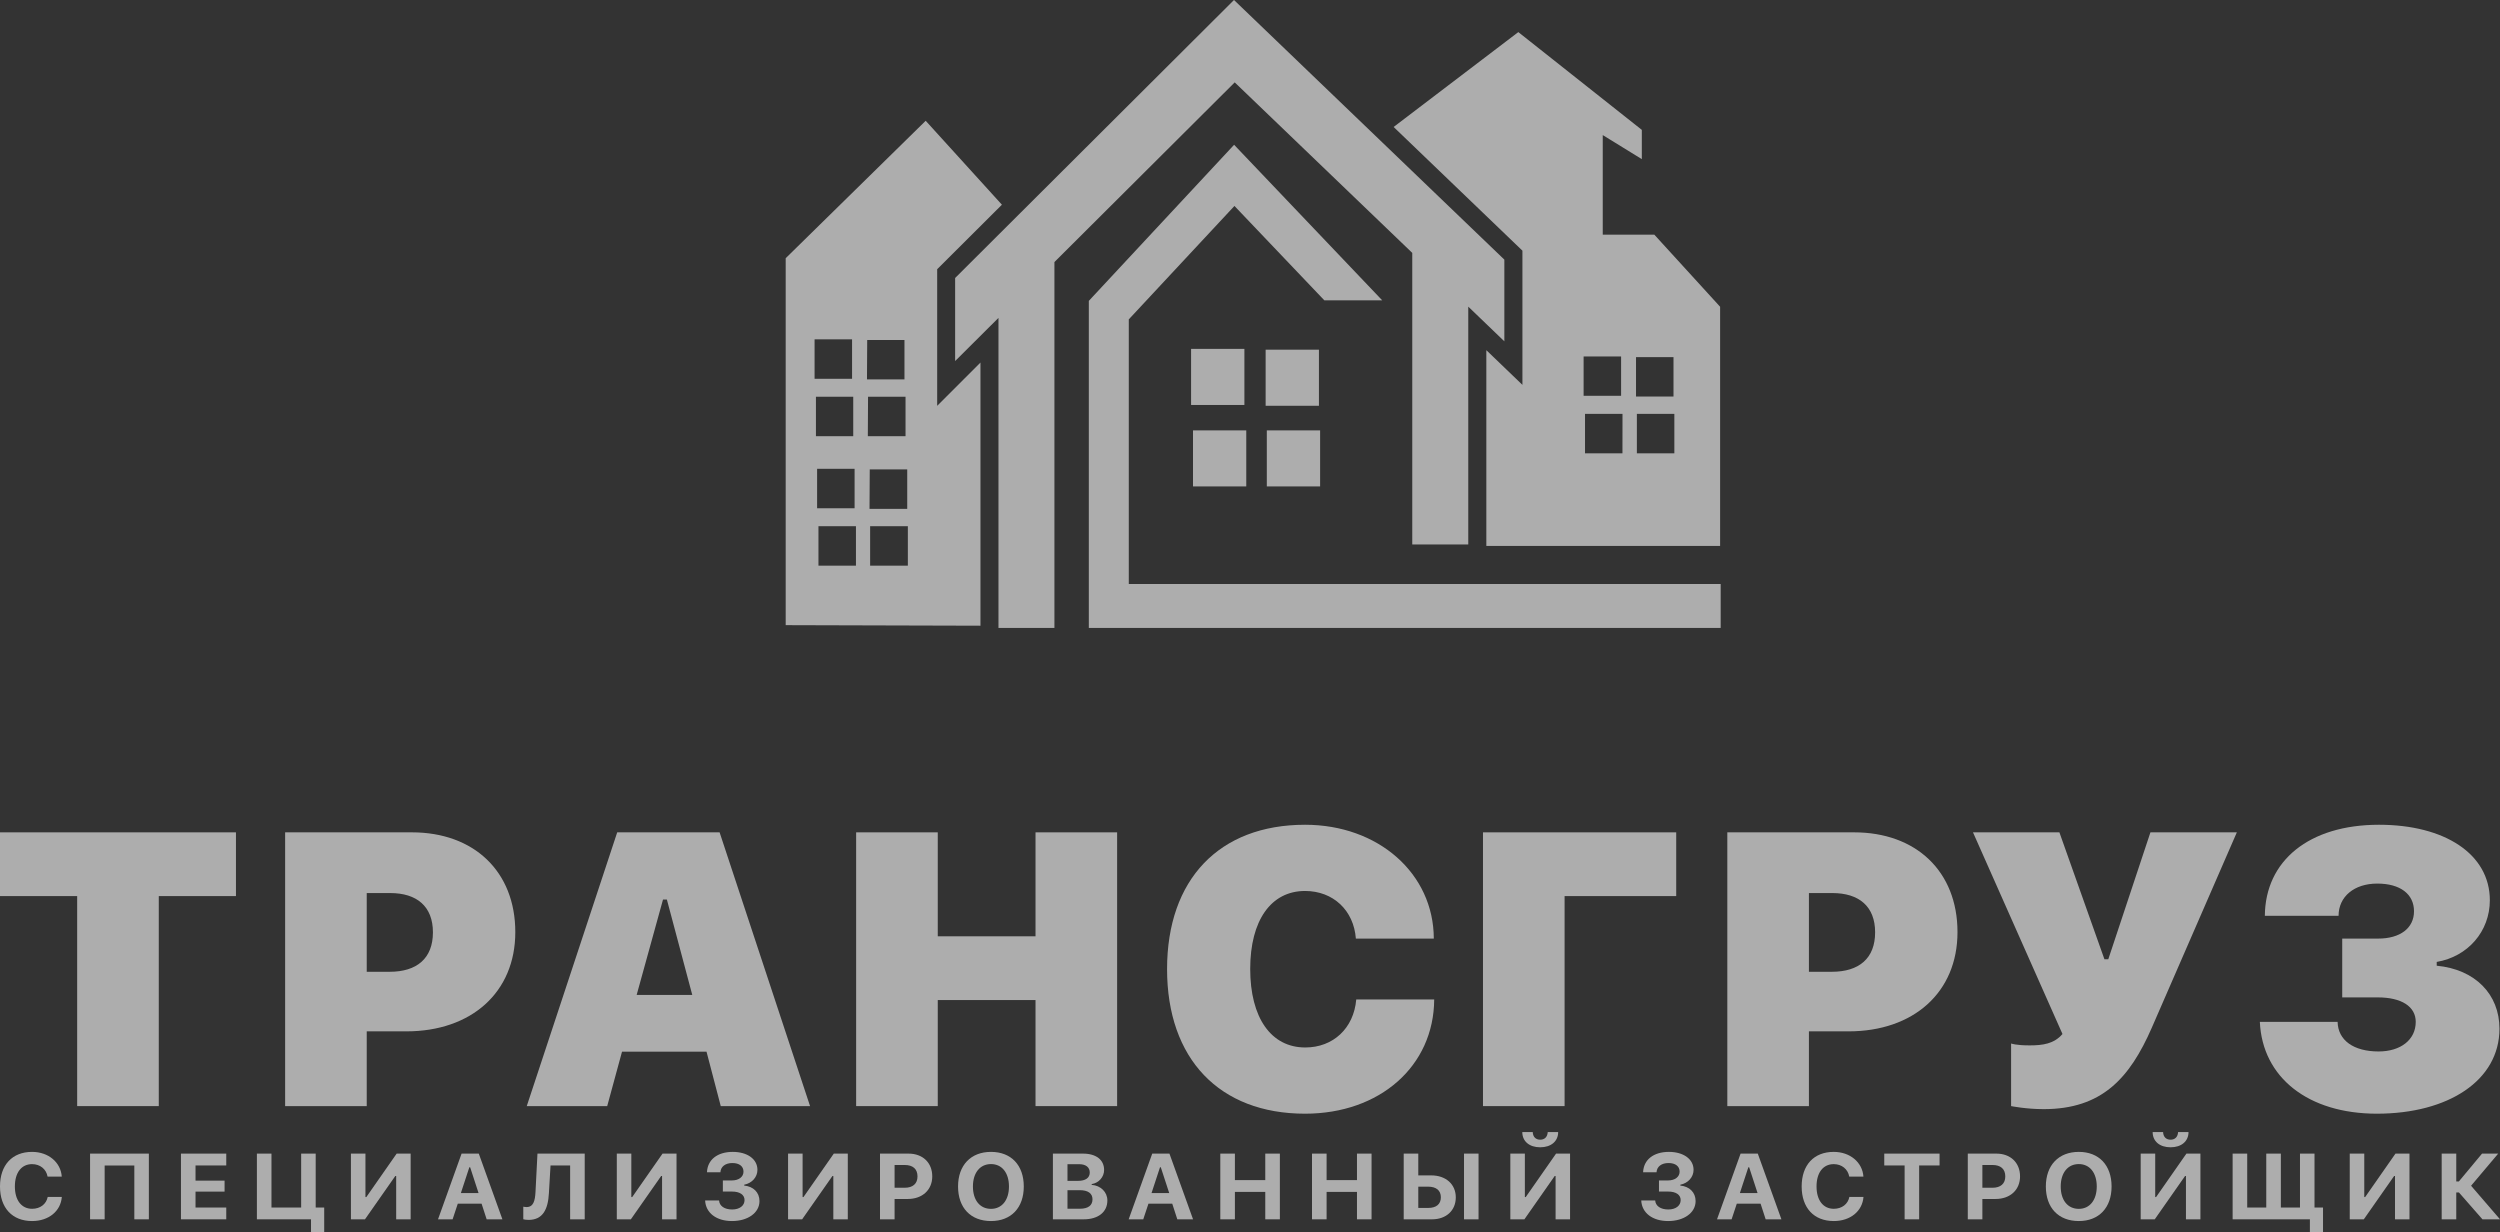 <svg width="424" height="209" viewBox="0 0 424 209" fill="none" xmlns="http://www.w3.org/2000/svg">
<rect x="0" y="0" width="424" height="209" fill="#333333" stroke="none"/>
<g opacity="0.6">
<path d="M26.928 187.595V151.977H40.017V141.166H0V151.977H13.089V187.595H26.928Z" fill="white"/>
<path d="M48.358 141.166V187.595H62.197V174.918H68.921C79.921 174.918 87.396 168.322 87.396 158.091C87.396 147.762 80.345 141.166 69.868 141.166H48.358ZM62.197 151.463H66.179C70.684 151.463 73.425 153.715 73.425 158.123C73.425 162.563 70.684 164.815 66.081 164.815H62.197V151.463Z" fill="white"/>
<path d="M122.24 187.595H137.385L122.044 141.166H104.679L89.338 187.595H102.982L105.495 178.361H119.825L122.24 187.595ZM112.448 152.556H113.101L117.409 168.741H107.976L112.448 152.556Z" fill="white"/>
<path d="M189.464 187.595V141.166H175.624V158.798H159.043V141.166H145.203V187.595H159.043V169.609H175.624V187.595H189.464Z" fill="white"/>
<path d="M221.338 188.882C234.035 188.882 243.174 180.806 243.24 169.513H230.02C229.596 174.403 226.103 177.653 221.371 177.653C215.561 177.653 212.035 172.602 212.035 164.333C212.035 156.096 215.561 151.109 221.338 151.109C226.103 151.109 229.596 154.39 229.955 159.185H243.174C243.142 148.148 233.774 139.879 221.338 139.879C206.78 139.879 197.935 149.146 197.935 164.365C197.935 179.584 206.813 188.882 221.338 188.882Z" fill="white"/>
<path d="M265.354 187.595V151.977H284.286V141.166H251.515V187.595H265.354Z" fill="white"/>
<path d="M292.953 141.166V187.595H306.792V174.918H313.516C324.516 174.918 331.991 168.322 331.991 158.091C331.991 147.762 324.94 141.166 314.463 141.166H292.953ZM306.792 151.463H310.774C315.279 151.463 318.021 153.715 318.021 158.123C318.021 162.563 315.279 164.815 310.676 164.815H306.792V151.463Z" fill="white"/>
<path d="M346.598 188.11C356.455 188.11 361.188 182.898 364.942 174.307L379.369 141.166H364.713L357.565 162.692H356.912L349.274 141.166H334.619L349.797 175.369C348.361 177.042 346.435 177.299 344.215 177.299C341.865 177.299 341.082 176.977 341.082 176.977V187.595C341.082 187.595 343.628 188.11 346.598 188.11Z" fill="white"/>
<path d="M397.24 169.159H403.279C407.294 169.159 409.709 170.703 409.709 173.31C409.709 176.334 407.163 178.329 403.409 178.329C399.166 178.329 396.522 176.431 396.457 173.31H383.27C383.695 182.769 391.496 188.882 403.116 188.882C415.225 188.882 423.908 183.252 423.908 174.468C423.908 168.612 419.762 164.397 413.267 163.786V163.142C418.555 162.241 422.276 157.962 422.276 152.685C422.276 144.834 414.605 139.879 403.475 139.879C391.594 139.879 384.184 145.993 384.119 155.324H396.62C396.62 152.074 399.264 149.854 403.181 149.854C407.065 149.854 409.415 151.623 409.415 154.551C409.415 157.415 407.065 159.185 403.344 159.185H397.24V169.159Z" fill="white"/>
<path d="M5.44 207.089C8.249 207.089 10.297 205.422 10.485 203.004H8.091C7.854 204.222 6.815 205.012 5.45 205.012C3.64 205.012 2.522 203.559 2.522 201.219C2.522 198.879 3.64 197.436 5.44 197.436C6.805 197.436 7.844 198.285 8.071 199.552H10.475C10.306 197.124 8.2 195.36 5.44 195.36C2.067 195.36 0 197.592 0 201.219C0 204.856 2.077 207.089 5.44 207.089Z" fill="white"/>
<path d="M25.245 206.796V195.652H15.275V206.796H17.748V197.67H22.782V206.796H25.245Z" fill="white"/>
<path d="M38.374 204.798H33.161V202.097H38.087V200.235H33.161V197.661H38.374V195.652H30.688V206.796H38.374V204.798Z" fill="white"/>
<path d="M54.984 209V204.798H53.54V195.652H51.077V204.798H46.042V195.652H43.57V206.796H52.749V209H54.984Z" fill="white"/>
<path d="M67.193 206.796H69.646V195.652H67.272L62.129 203.023H61.98V195.652H59.517V206.796H61.901L67.044 199.445H67.193V206.796Z" fill="white"/>
<path d="M82.537 206.796H85.208L81.202 195.652H78.284L74.288 206.796H76.761L77.641 204.144H81.677L82.537 206.796ZM79.599 197.973H79.738L81.162 202.341H78.165L79.599 197.973Z" fill="white"/>
<path d="M99.167 206.796V195.652H91.155L90.819 202.194C90.74 203.637 90.473 204.72 89.306 204.72C89.088 204.72 88.871 204.681 88.752 204.651V206.787C88.91 206.835 89.236 206.894 89.642 206.894C92.055 206.894 92.946 205.119 93.094 202.37L93.371 197.661H96.694V206.796H99.167Z" fill="white"/>
<path d="M112.286 206.796H114.739V195.652H112.365L107.222 203.023H107.073V195.652H104.61V206.796H106.994L112.137 199.445H112.286V206.796Z" fill="white"/>
<path d="M122.595 202.087H124.138C125.484 202.087 126.275 202.633 126.275 203.54C126.275 204.476 125.444 205.129 124.178 205.129C122.872 205.129 122.012 204.534 121.953 203.598H119.589C119.687 205.704 121.488 207.089 124.148 207.089C126.829 207.089 128.807 205.695 128.807 203.706C128.807 202.224 127.759 201.219 126.216 201.073V200.927C127.541 200.664 128.461 199.64 128.461 198.402C128.461 196.578 126.74 195.36 124.277 195.36C121.646 195.36 119.984 196.715 119.905 198.811H122.18C122.239 197.856 123.021 197.251 124.208 197.251C125.404 197.251 126.097 197.817 126.097 198.704C126.097 199.601 125.306 200.205 124.119 200.205H122.595V202.087Z" fill="white"/>
<path d="M141.332 206.796H143.785V195.652H141.411L136.268 203.023H136.12V195.652H133.657V206.796H136.041L141.184 199.445H141.332V206.796Z" fill="white"/>
<path d="M149.248 195.652V206.796H151.721V203.345H153.966C156.419 203.345 158.111 201.814 158.111 199.513C158.111 197.193 156.489 195.652 154.095 195.652H149.248ZM151.721 197.583H153.442C154.817 197.583 155.608 198.255 155.608 199.523C155.608 200.761 154.807 201.444 153.432 201.444H151.721V197.583Z" fill="white"/>
<path d="M168.074 195.36C164.662 195.36 162.486 197.612 162.486 201.229C162.486 204.837 164.622 207.089 168.074 207.089C171.487 207.089 173.633 204.837 173.633 201.229C173.633 197.612 171.487 195.36 168.074 195.36ZM168.074 197.427C169.924 197.427 171.121 198.899 171.121 201.229C171.121 203.54 169.924 205.022 168.074 205.022C166.185 205.022 165.008 203.54 165.008 201.229C165.008 198.899 166.215 197.427 168.074 197.427Z" fill="white"/>
<path d="M183.794 206.796C186.267 206.796 187.81 205.558 187.81 203.598C187.81 202.175 186.682 201.063 185.149 200.956V200.82C186.346 200.644 187.256 199.62 187.256 198.431C187.256 196.715 185.921 195.652 183.666 195.652H178.572V206.796H183.794ZM181.045 197.446H183.033C184.16 197.446 184.823 197.973 184.823 198.86C184.823 199.757 184.121 200.274 182.835 200.274H181.045V197.446ZM181.045 205.002V201.853H183.112C184.516 201.853 185.288 202.389 185.288 203.403C185.288 204.447 184.536 205.002 183.151 205.002H181.045Z" fill="white"/>
<path d="M199.673 206.796H202.343L198.337 195.652H195.419L191.423 206.796H193.896L194.776 204.144H198.812L199.673 206.796ZM196.735 197.973H196.873L198.298 202.341H195.301L196.735 197.973Z" fill="white"/>
<path d="M217.064 206.796V195.652H214.591V200.147H209.438V195.652H206.965V206.796H209.438V202.146H214.591V206.796H217.064Z" fill="white"/>
<path d="M232.616 206.796V195.652H230.143V200.147H224.99V195.652H222.517V206.796H224.99V202.146H230.143V206.796H232.616Z" fill="white"/>
<path d="M238.069 206.796H242.876C245.26 206.796 246.902 205.314 246.902 203.072C246.902 200.839 245.201 199.347 242.748 199.347H240.542V195.652H238.069V206.796ZM250.76 206.796V195.652H248.297V206.796H250.76ZM240.542 204.866V201.258H242.214C243.579 201.258 244.37 201.892 244.37 203.062C244.37 204.232 243.589 204.866 242.224 204.866H240.542Z" fill="white"/>
<path d="M258.181 191.996C258.181 193.575 259.388 194.58 261.218 194.58C263.047 194.58 264.264 193.575 264.264 191.996H262.494C262.454 192.805 261.989 193.293 261.218 193.293C260.456 193.293 259.981 192.805 259.952 191.996H258.181ZM263.829 206.796H266.282V195.652H263.908L258.765 203.023H258.616V195.652H256.153V206.796H258.537L263.68 199.445H263.829V206.796Z" fill="white"/>
<path d="M281.362 202.087H282.905C284.25 202.087 285.042 202.633 285.042 203.54C285.042 204.476 284.211 205.129 282.945 205.129C281.639 205.129 280.779 204.534 280.719 203.598H278.355C278.454 205.704 280.254 207.089 282.915 207.089C285.595 207.089 287.574 205.695 287.574 203.706C287.574 202.224 286.525 201.219 284.982 201.073V200.927C286.308 200.664 287.228 199.64 287.228 198.402C287.228 196.578 285.506 195.36 283.044 195.36C280.413 195.36 278.751 196.715 278.672 198.811H280.947C281.006 197.856 281.787 197.251 282.974 197.251C284.171 197.251 284.864 197.817 284.864 198.704C284.864 199.601 284.072 200.205 282.885 200.205H281.362V202.087Z" fill="white"/>
<path d="M299.456 206.796H302.127L298.121 195.652H295.203L291.207 206.796H293.68L294.56 204.144H298.596L299.456 206.796ZM296.518 197.973H296.657L298.081 202.341H295.084L296.518 197.973Z" fill="white"/>
<path d="M311.012 207.089C313.811 207.089 315.859 205.422 316.046 203.004H313.653C313.415 204.222 312.377 205.012 311.012 205.012C309.202 205.012 308.084 203.559 308.084 201.219C308.084 198.879 309.202 197.436 311.002 197.436C312.367 197.436 313.406 198.285 313.633 199.552H316.037C315.868 197.124 313.762 195.36 311.002 195.36C307.629 195.36 305.562 197.592 305.562 201.219C305.562 204.856 307.639 207.089 311.012 207.089Z" fill="white"/>
<path d="M325.486 206.796V197.661H328.948V195.652H319.571V197.661H323.023V206.796H325.486Z" fill="white"/>
<path d="M333.738 195.652V206.796H336.211V203.345H338.456C340.909 203.345 342.6 201.814 342.6 199.513C342.6 197.193 340.978 195.652 338.585 195.652H333.738ZM336.211 197.583H337.932C339.307 197.583 340.098 198.255 340.098 199.523C340.098 200.761 339.297 201.444 337.922 201.444H336.211V197.583Z" fill="white"/>
<path d="M352.564 195.36C349.152 195.36 346.976 197.612 346.976 201.229C346.976 204.837 349.112 207.089 352.564 207.089C355.976 207.089 358.123 204.837 358.123 201.229C358.123 197.612 355.976 195.36 352.564 195.36ZM352.564 197.427C354.414 197.427 355.61 198.899 355.61 201.229C355.61 203.54 354.414 205.022 352.564 205.022C350.675 205.022 349.498 203.54 349.498 201.229C349.498 198.899 350.704 197.427 352.564 197.427Z" fill="white"/>
<path d="M365.089 191.996C365.089 193.575 366.296 194.58 368.126 194.58C369.956 194.58 371.172 193.575 371.172 191.996H369.402C369.362 192.805 368.897 193.293 368.126 193.293C367.364 193.293 366.889 192.805 366.86 191.996H365.089ZM370.737 206.796H373.19V195.652H370.816L365.673 203.023H365.524V195.652H363.062V206.796H365.445L370.589 199.445H370.737V206.796Z" fill="white"/>
<path d="M393.984 209V204.798H392.54V195.652H390.077V204.798H386.833V195.652H384.36V204.798H381.126V195.652H378.653V206.796H391.759V209H393.984Z" fill="white"/>
<path d="M406.193 206.796H408.646V195.652H406.272L401.129 203.023H400.98V195.652H398.517V206.796H400.901L406.045 199.445H406.193V206.796Z" fill="white"/>
<path d="M416.582 200.381V195.652H414.109V206.796H416.582V202.243H417.037L421.023 206.796H424L419.094 201.102L423.693 195.652H420.954L417.017 200.381H416.582Z" fill="white"/>
<path d="M255.138 44.034L209.285 0L161.99 47.149V61.236L169.341 53.914V106.497H178.83V44.443L209.409 13.972L239.519 42.89V92.336H249.018V52.005L255.138 57.89V44.034Z" fill="white"/>
<path d="M191.442 99.049V54.166L209.362 34.929L224.608 50.935H234.422L209.304 24.555L184.664 51.03V106.497H291.827V99.049H191.442Z" fill="white"/>
<path d="M211.05 59.169H202.009V68.683H211.05V59.169Z" fill="white"/>
<path d="M223.691 59.306H214.651V68.82H223.691V59.306Z" fill="white"/>
<path d="M211.367 72.994H202.335V82.498H211.367V72.994Z" fill="white"/>
<path d="M223.892 72.994H214.851V82.498H223.892V72.994Z" fill="white"/>
<path fill-rule="evenodd" clip-rule="evenodd" d="M280.571 39.796H271.826V22.908L278.452 26.989V22.027L257.506 5.444L236.36 21.534L258.203 42.513V65.274L252.083 59.39V92.588H291.731V52.026L280.571 39.796ZM268.58 60.46H274.938V67.131H268.58V60.46ZM275.168 76.886H268.819V70.194H275.177L275.168 76.886ZM277.468 60.565H283.827V67.257H277.468V60.565ZM283.97 76.886H277.612V70.194H283.97V76.886Z" fill="white"/>
<path fill-rule="evenodd" clip-rule="evenodd" d="M158.945 45.66L169.923 34.719L156.997 20.485L133.254 43.792V106.025L166.286 106.119V61.488L158.945 68.83V45.66ZM138.152 57.554H144.51V64.246H138.152V57.554ZM138.381 67.288H144.71V73.98H138.381V67.288ZM138.581 79.508H144.939V86.2H138.581V79.508ZM145.169 95.934H138.81V89.242H145.169V95.934ZM147.078 57.659H153.398V64.341H147.04L147.078 57.659ZM147.221 67.288H153.579V73.98H147.183L147.221 67.288ZM147.508 79.613H153.866V86.305H147.469L147.508 79.613ZM153.971 95.934H147.574V89.242H153.971V95.934Z" fill="white"/>
</g>
</svg>
